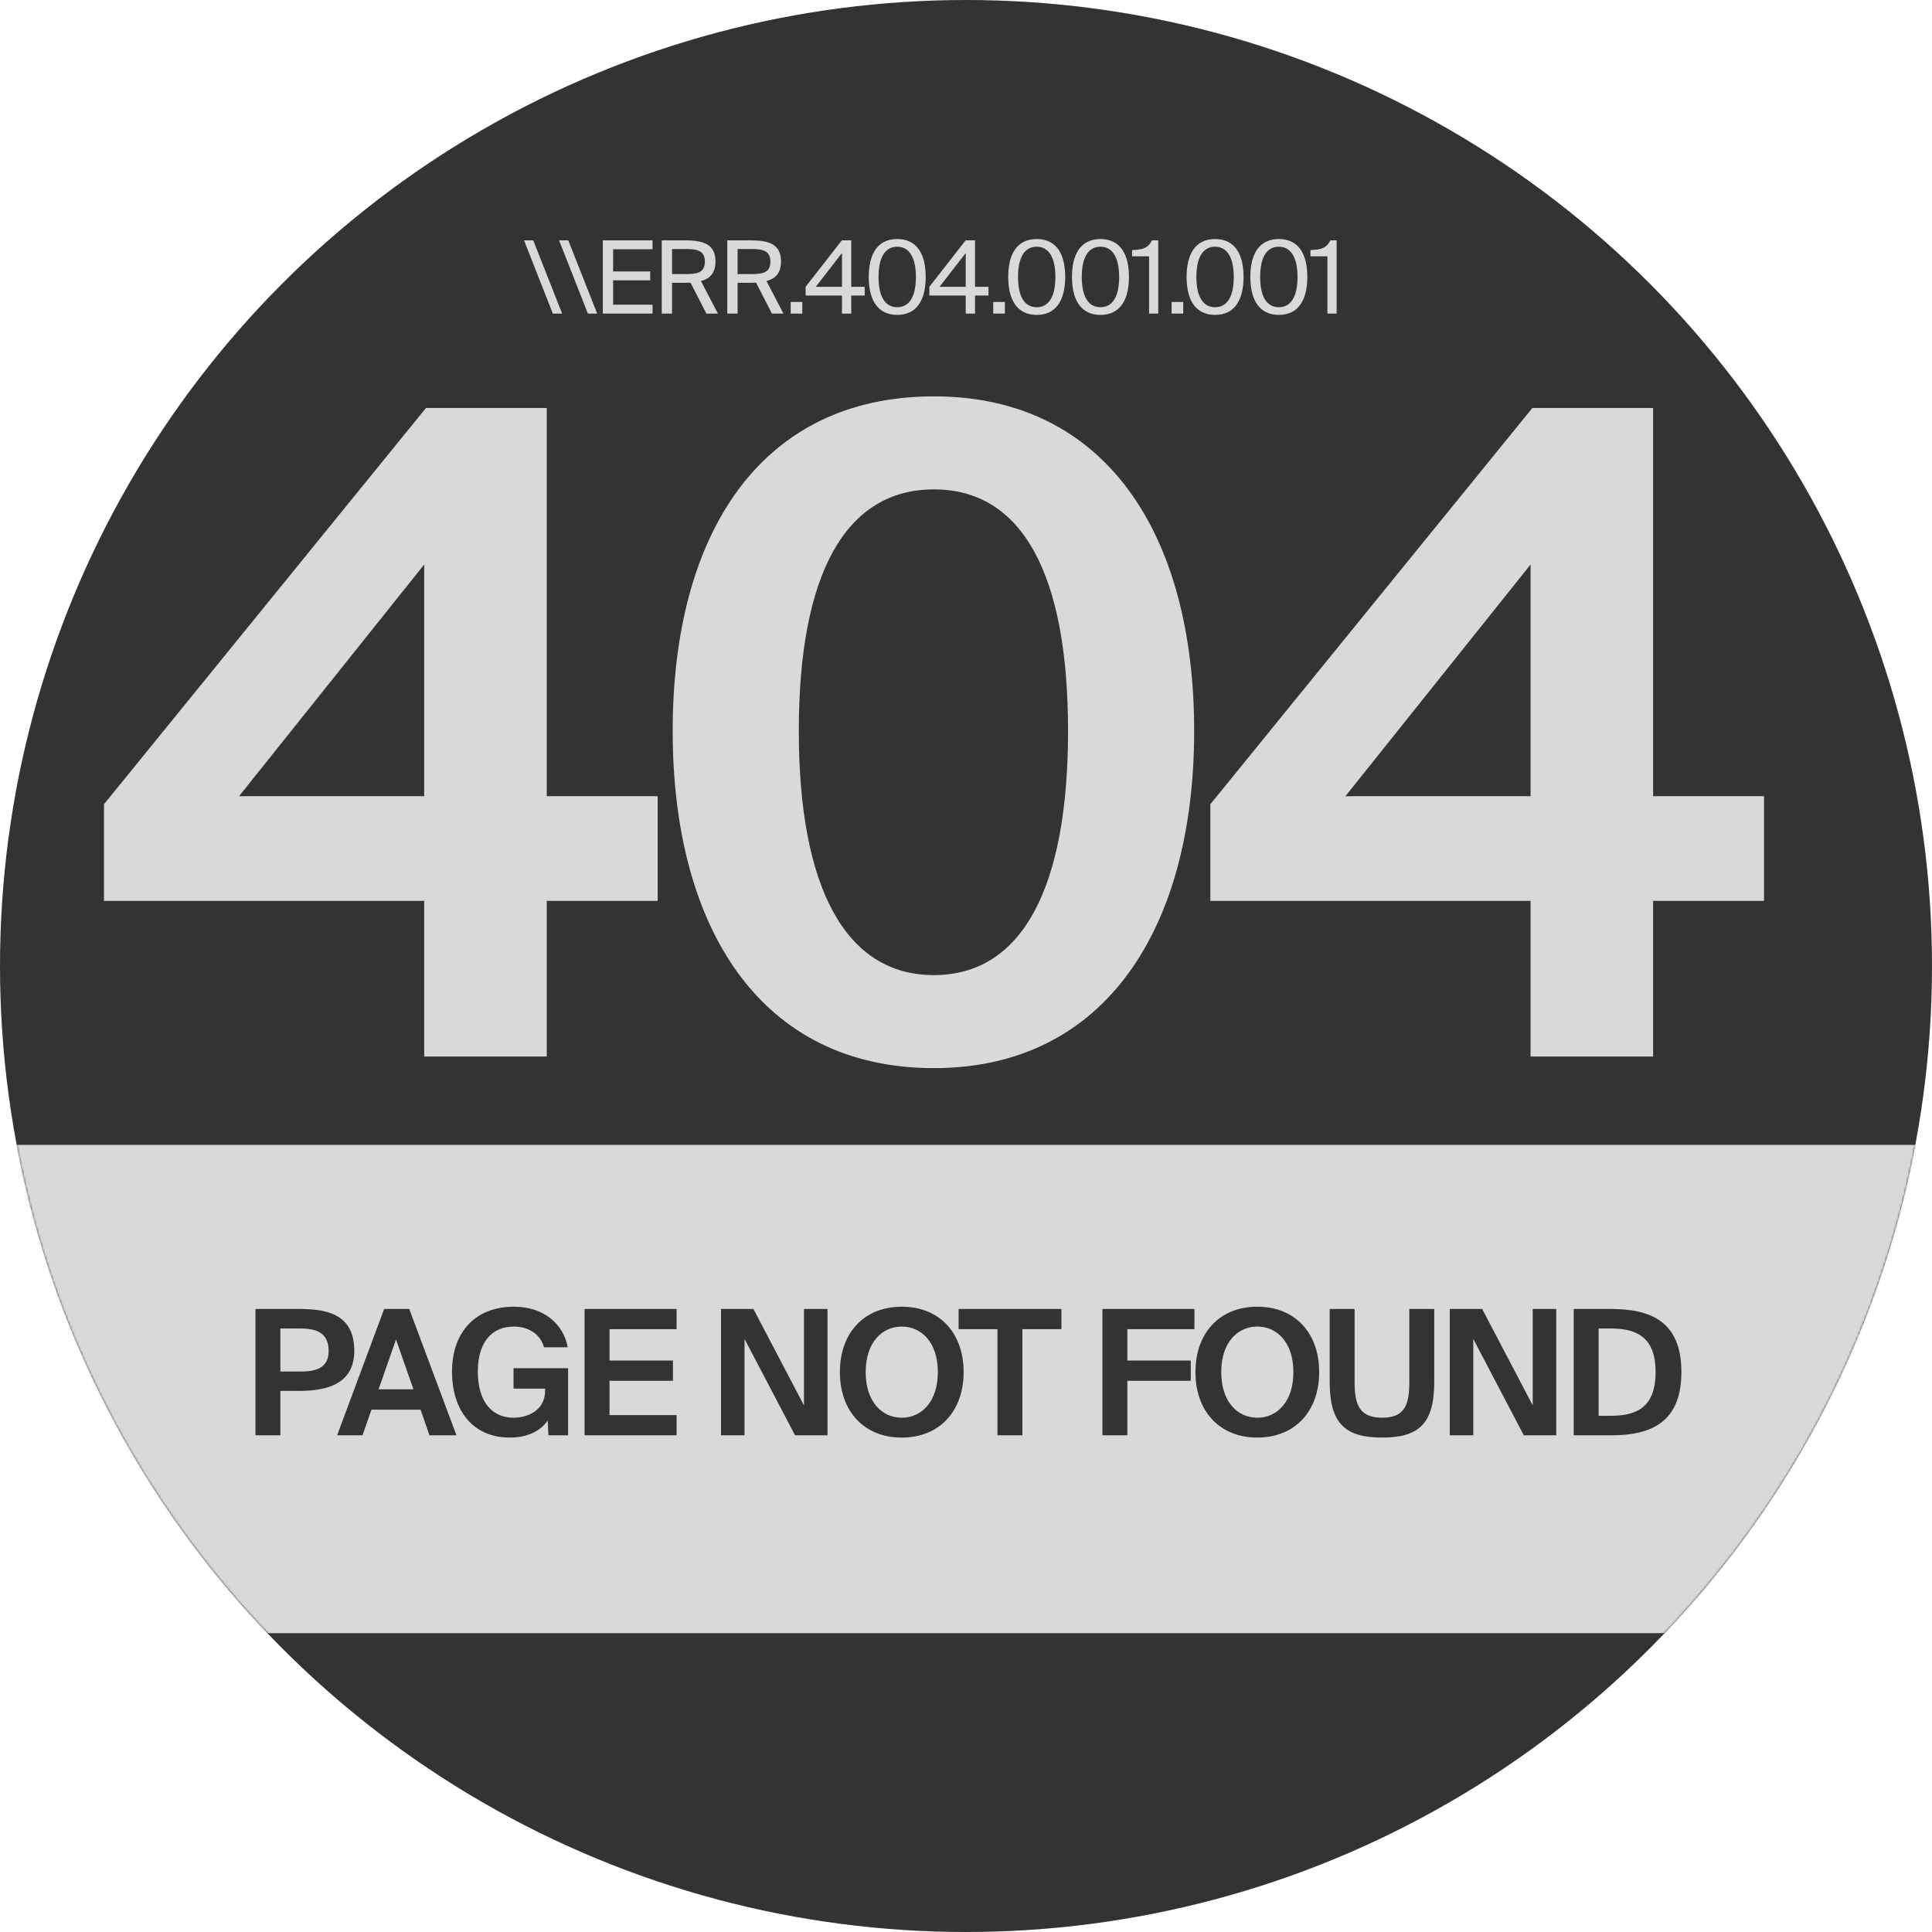 <svg width="918" height="918" viewBox="0 0 918 918" fill="none" xmlns="http://www.w3.org/2000/svg">
<circle cx="459" cy="459" r="459" fill="#333333"/>
<path d="M201.559 268.236L113.579 378.318H201.559V268.236ZM312.491 378.318V428.046H259.788V502H201.559V428.046H49.4V382.143L202.409 193.857H259.788V378.318H312.491ZM443.734 507.525C361.279 507.525 319.627 440.796 319.627 347.291C319.627 253.785 361.279 188.331 443.734 188.331C525.339 188.331 567.416 253.785 567.416 347.291C567.416 440.796 525.339 507.525 443.734 507.525ZM443.734 463.323C485.812 463.323 507.488 421.67 507.488 347.291C507.488 272.911 485.812 232.534 443.734 232.534C401.657 232.534 379.555 272.911 379.555 347.291C379.555 421.67 401.657 463.323 443.734 463.323ZM727.262 268.236L639.282 378.318H727.262V268.236ZM838.194 378.318V428.046H785.491V502H727.262V428.046H575.103V382.143L728.113 193.857H785.491V378.318H838.194Z" fill="#D9D9D9"/>
<mask id="mask0_6447_35304" style="mask-type:alpha" maskUnits="userSpaceOnUse" x="0" y="0" width="918" height="918">
<circle cx="459" cy="459" r="459" fill="#333333"/>
</mask>
<g mask="url(#mask0_6447_35304)">
<rect y="544" width="918" height="232" fill="#D9D9D9"/>
<path d="M121.383 621.964H141.919C154.175 621.964 168.335 623.703 168.335 641.838C168.335 657.158 156.162 660.884 142.25 660.884H133.224V682H121.383V621.964ZM142.167 631.239H133.224V651.692H142.995C150.283 651.692 156.162 649.87 156.162 641.921C156.162 632.067 148.544 631.239 142.167 631.239ZM160.176 682L182.534 621.964H194.459L216.9 682H204.064L199.841 669.827H176.489L172.266 682H160.176ZM188.165 636.456L179.885 660.139H196.446L188.165 636.456ZM244.178 620.888C258.338 620.888 267.778 629.086 269.766 640.182H258.504C256.599 633.557 250.803 630.328 244.095 630.328C234.075 630.328 227.037 637.366 227.037 651.692C227.037 666.018 233.744 673.636 244.012 673.636C250.389 673.636 259.001 670.407 259.001 660.801V659.807H244.012V650.119H269.931V682H260.574L260.243 674.961C256.848 679.93 250.72 683.077 242.191 683.077C225.298 683.077 214.781 670.904 214.781 651.692C214.781 633.06 225.795 620.888 244.178 620.888ZM277.767 682V621.964H321.49V631.57H289.609V646.475H319.751V656.081H289.609V672.394H321.49V682H277.767ZM393.183 682H377.78L353.766 636.207V682H342.587V621.964H357.989L382.004 667.757V621.964H393.183V682ZM411.335 651.941C411.335 666.101 419.119 673.636 428.476 673.636C437.834 673.636 445.618 666.101 445.618 651.941C445.618 637.863 437.834 630.328 428.476 630.328C419.119 630.328 411.335 637.863 411.335 651.941ZM457.873 651.941C457.873 670.572 446.363 683.077 428.476 683.077C410.59 683.077 399.08 670.572 399.08 651.941C399.08 633.309 410.59 620.888 428.476 620.888C446.363 620.888 457.873 633.309 457.873 651.941ZM473.954 682V631.57H455.487V621.964H504.344V631.57H485.795V682H473.954ZM523.82 682V621.964H567.543V631.57H535.662V646.475H565.804V656.081H535.662V682H523.82ZM580.277 651.941C580.277 666.101 588.061 673.636 597.418 673.636C606.775 673.636 614.559 666.101 614.559 651.941C614.559 637.863 606.775 630.328 597.418 630.328C588.061 630.328 580.277 637.863 580.277 651.941ZM626.815 651.941C626.815 670.572 615.305 683.077 597.418 683.077C579.531 683.077 568.021 670.572 568.021 651.941C568.021 633.309 579.531 620.888 597.418 620.888C615.305 620.888 626.815 633.309 626.815 651.941ZM631.802 621.964H643.644V656.661C643.644 667.26 645.797 673.636 656.727 673.636C667.658 673.636 669.645 667.26 669.645 656.661V621.964H681.487V656.578C681.487 676.369 674.283 683.077 656.727 683.077C639.172 683.077 631.802 676.369 631.802 656.578V621.964ZM739.453 682H724.051L700.037 636.207V682H688.858V621.964H704.26L728.274 667.757V621.964H739.453V682ZM786.671 651.941C786.671 633.971 775.989 631.239 765.058 631.239H759.593V672.725H765.058C775.989 672.725 786.671 670.076 786.671 651.941ZM747.752 621.964H765.555C784.601 621.964 798.927 628.092 798.927 651.941C798.927 675.789 784.601 682 765.555 682H747.752V621.964Z" fill="#333333"/>
</g>
<path d="M253.368 114.2L267.096 149H262.68L249 114.2H253.368ZM270.022 114.2L283.75 149H279.334L265.654 114.2H270.022ZM286.435 149V114.2H310.051V118.424H291.331V128.984H308.947V133.208H291.331V144.776H310.051V149H286.435ZM335.649 149L328.113 134.312C327.201 134.36 326.385 134.36 325.473 134.36H319.329V149H314.433V114.2H325.473C333.921 114.2 339.969 115.88 339.969 124.232C339.969 129.752 337.329 132.392 333.057 133.544L341.121 149H335.649ZM325.857 118.328H319.329V130.232H325.857C330.993 130.232 334.929 129.704 334.929 124.328C334.929 118.952 330.993 118.328 325.857 118.328ZM366.787 149L359.251 134.312C358.339 134.36 357.523 134.36 356.611 134.36H350.467V149H345.571V114.2H356.611C365.059 114.2 371.107 115.88 371.107 124.232C371.107 129.752 368.467 132.392 364.195 133.544L372.259 149H366.787ZM356.995 118.328H350.467V130.232H356.995C362.131 130.232 366.067 129.704 366.067 124.328C366.067 118.952 362.131 118.328 356.995 118.328ZM381.221 149H375.701V143.48H381.221V149ZM400.065 120.2L387.633 136.28H400.065V120.2ZM410.865 136.28V140.408H404.481V149H400.065V140.408H382.785V136.28L400.017 114.2H404.481V136.28H410.865ZM435.203 131.576C435.203 121.928 431.746 117.224 426.322 117.224C420.802 117.224 417.442 121.928 417.442 131.576C417.442 141.32 420.802 145.976 426.322 145.976C431.842 145.976 435.203 141.32 435.203 131.576ZM439.859 131.576C439.859 142.568 435.586 149.624 426.322 149.624C417.058 149.624 412.786 142.568 412.786 131.576C412.786 120.584 417.058 113.576 426.322 113.576C435.586 113.576 439.859 120.584 439.859 131.576ZM458.873 120.2L446.441 136.28H458.873V120.2ZM469.673 136.28V140.408H463.289V149H458.873V140.408H441.593V136.28L458.825 114.2H463.289V136.28H469.673ZM477.461 149H471.941V143.48H477.461V149ZM501.476 131.576C501.476 121.928 498.02 117.224 492.596 117.224C487.076 117.224 483.716 121.928 483.716 131.576C483.716 141.32 487.076 145.976 492.596 145.976C498.116 145.976 501.476 141.32 501.476 131.576ZM506.132 131.576C506.132 142.568 501.86 149.624 492.596 149.624C483.332 149.624 479.06 142.568 479.06 131.576C479.06 120.584 483.332 113.576 492.596 113.576C501.86 113.576 506.132 120.584 506.132 131.576ZM531.771 131.576C531.771 121.928 528.315 117.224 522.891 117.224C517.371 117.224 514.011 121.928 514.011 131.576C514.011 141.32 517.371 145.976 522.891 145.976C528.411 145.976 531.771 141.32 531.771 131.576ZM536.427 131.576C536.427 142.568 532.155 149.624 522.891 149.624C513.627 149.624 509.355 142.568 509.355 131.576C509.355 120.584 513.627 113.576 522.891 113.576C532.155 113.576 536.427 120.584 536.427 131.576ZM550.353 149H545.985V121.784H537.921V118.808C542.865 118.664 545.505 117.944 547.377 114.2H550.353V149ZM562.217 149H556.697V143.48H562.217V149ZM586.232 131.576C586.232 121.928 582.776 117.224 577.352 117.224C571.832 117.224 568.472 121.928 568.472 131.576C568.472 141.32 571.832 145.976 577.352 145.976C582.872 145.976 586.232 141.32 586.232 131.576ZM590.888 131.576C590.888 142.568 586.616 149.624 577.352 149.624C568.088 149.624 563.816 142.568 563.816 131.576C563.816 120.584 568.088 113.576 577.352 113.576C586.616 113.576 590.888 120.584 590.888 131.576ZM616.526 131.576C616.526 121.928 613.07 117.224 607.646 117.224C602.126 117.224 598.766 121.928 598.766 131.576C598.766 141.32 602.126 145.976 607.646 145.976C613.166 145.976 616.526 141.32 616.526 131.576ZM621.182 131.576C621.182 142.568 616.91 149.624 607.646 149.624C598.382 149.624 594.11 142.568 594.11 131.576C594.11 120.584 598.382 113.576 607.646 113.576C616.91 113.576 621.182 120.584 621.182 131.576ZM635.109 149H630.741V121.784H622.677V118.808C627.621 118.664 630.261 117.944 632.133 114.2H635.109V149Z" fill="#D9D9D9"/>
</svg>
